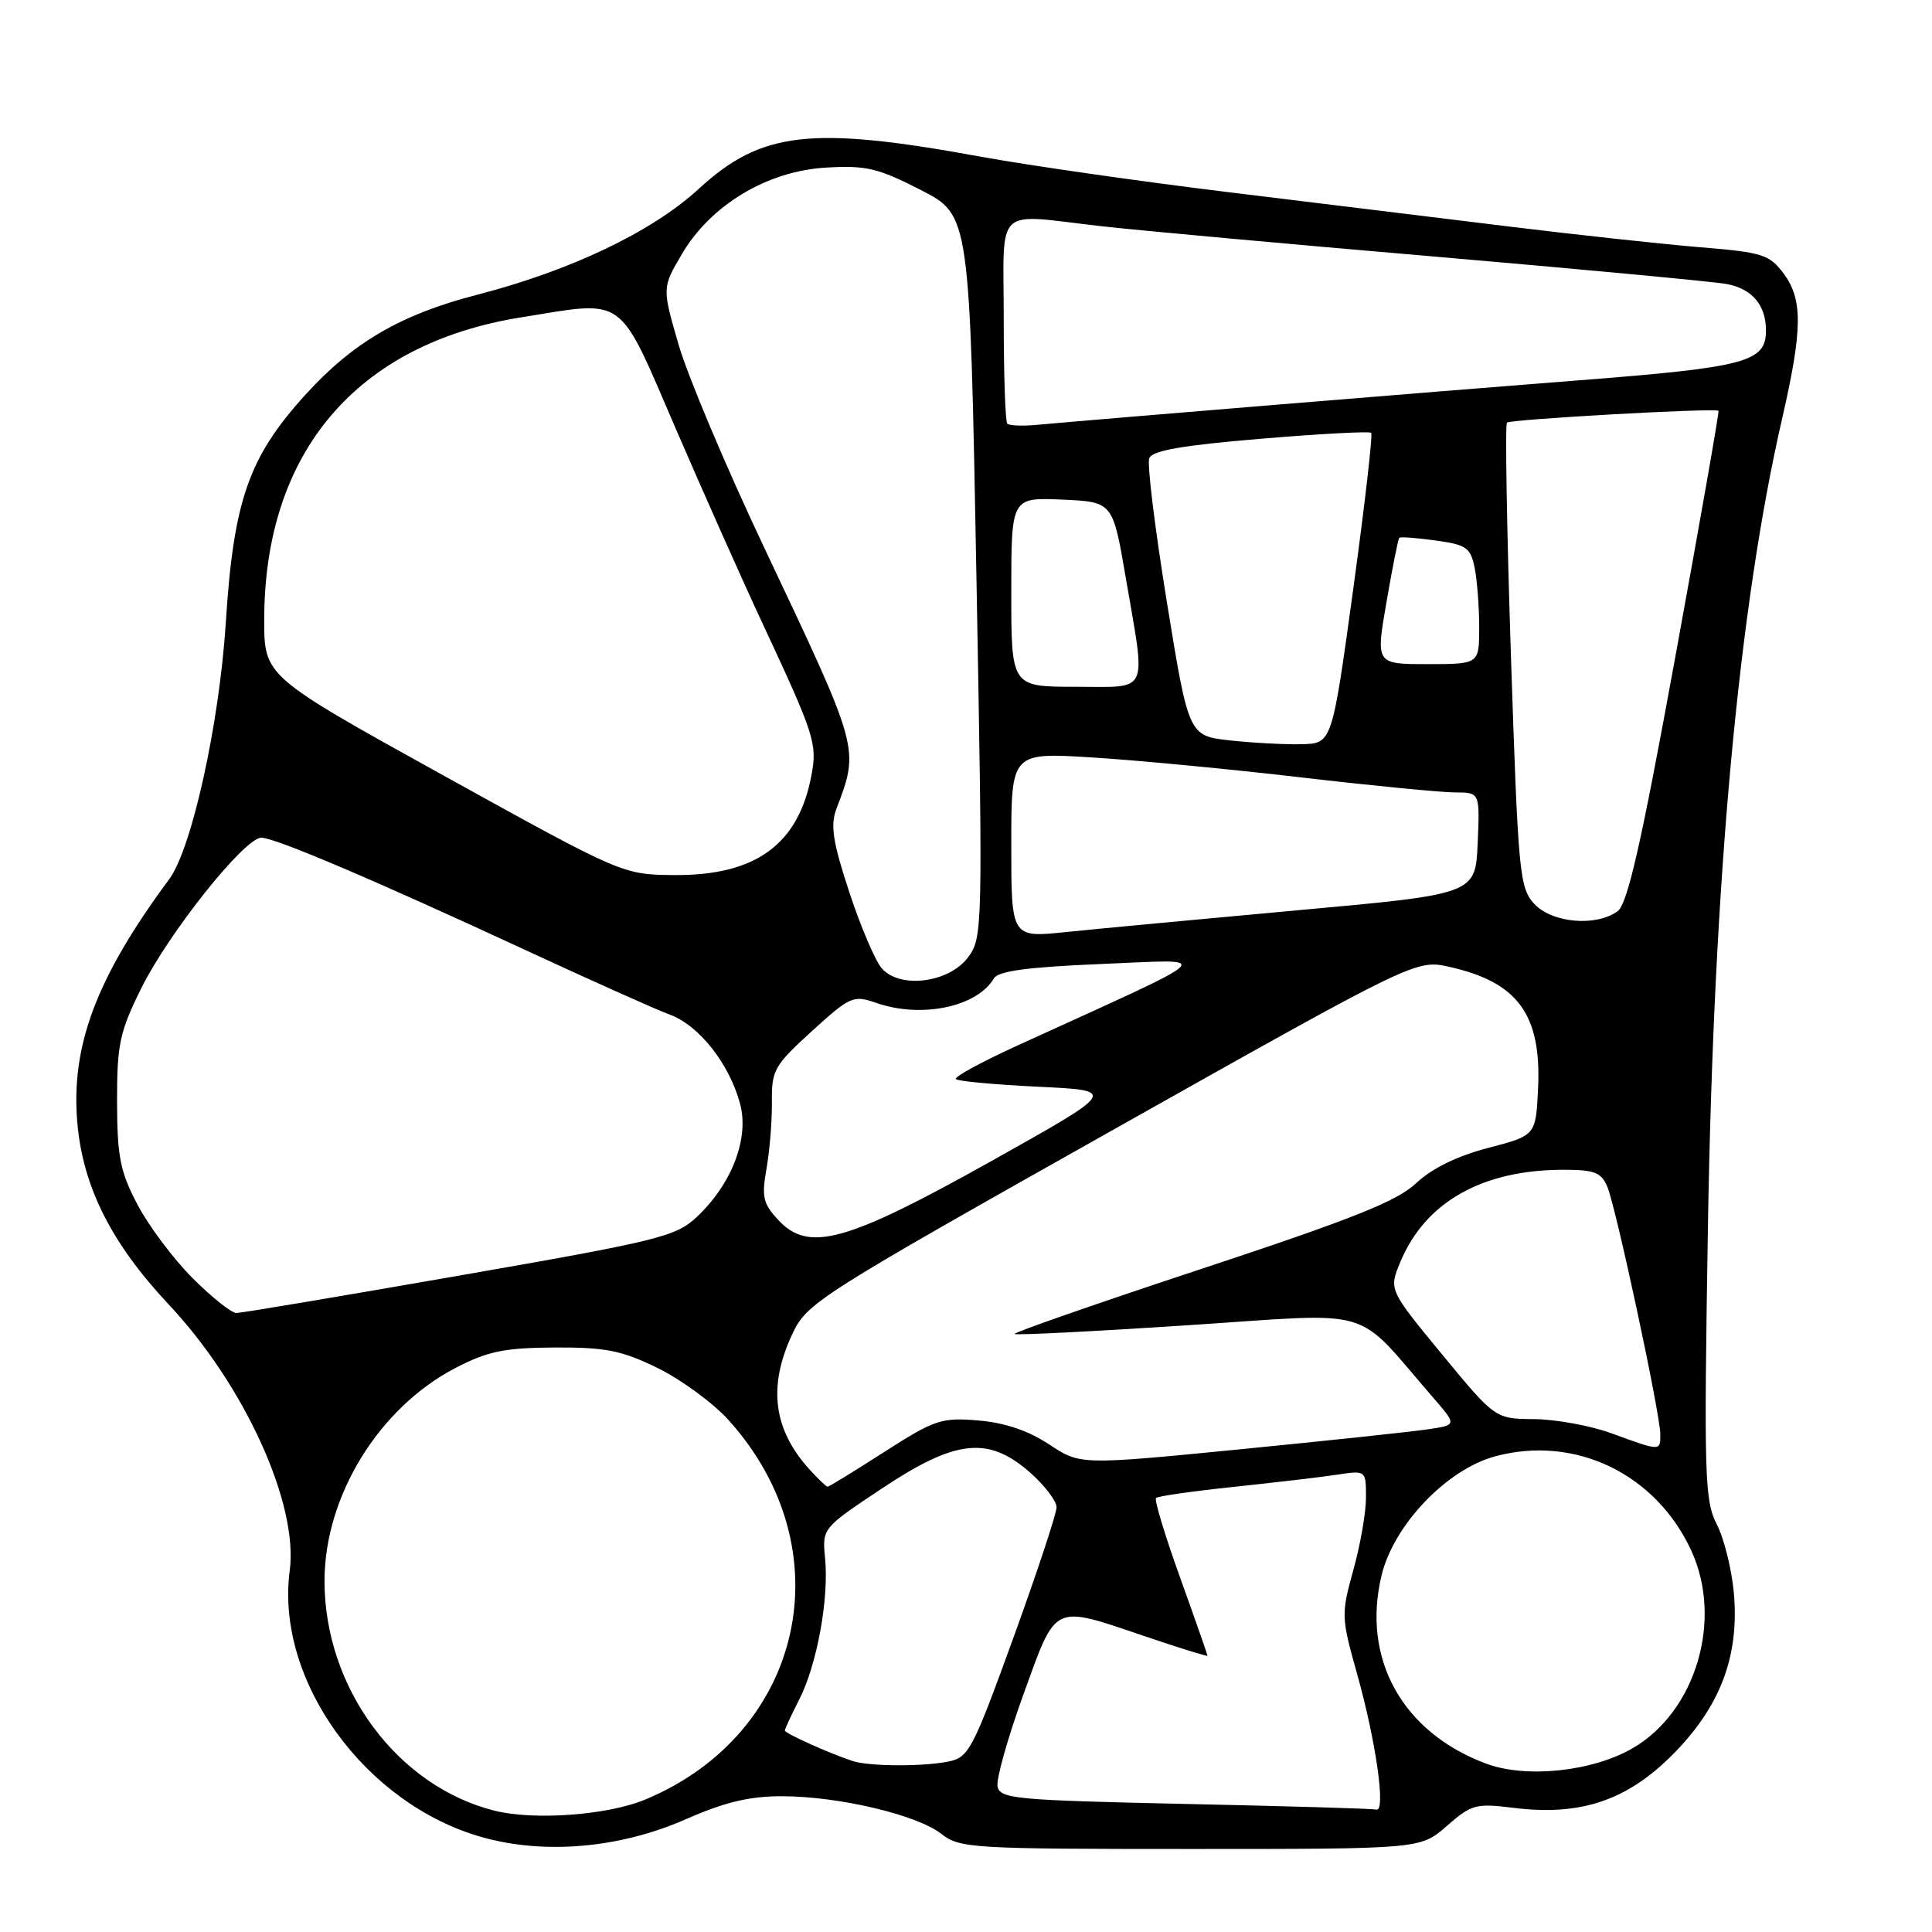 <?xml version="1.0" encoding="UTF-8" standalone="no"?>
<!DOCTYPE svg PUBLIC "-//W3C//DTD SVG 1.1//EN" "http://www.w3.org/Graphics/SVG/1.1/DTD/svg11.dtd" >
<svg xmlns="http://www.w3.org/2000/svg" xmlns:xlink="http://www.w3.org/1999/xlink" version="1.1" viewBox="0 0 256 256">
 <g >
 <path fill="currentColor"
d=" M 90.80 241.09 C 96.05 238.78 99.31 238.00 103.67 238.01 C 111.20 238.03 121.53 240.48 124.75 243.01 C 127.14 244.90 128.86 245.00 157.75 245.00 C 188.24 245.00 188.24 245.00 191.72 241.94 C 194.97 239.09 195.56 238.93 200.56 239.55 C 209.37 240.65 215.53 238.60 221.56 232.57 C 227.95 226.18 230.50 219.45 229.74 211.02 C 229.45 207.89 228.43 203.80 227.47 201.95 C 225.87 198.85 225.77 195.57 226.31 162.53 C 227.07 116.49 230.37 80.55 236.17 55.34 C 238.85 43.65 238.89 39.67 236.35 36.26 C 234.47 33.73 233.54 33.44 225.40 32.77 C 220.50 32.37 209.07 31.13 200.00 30.02 C 190.93 28.90 174.05 26.84 162.50 25.43 C 150.95 24.02 136.32 21.92 130.00 20.77 C 107.43 16.64 100.88 17.39 92.56 25.05 C 86.40 30.71 75.62 35.86 63.18 39.07 C 53.10 41.67 46.71 45.40 40.40 52.38 C 32.94 60.62 30.95 66.34 29.92 82.50 C 29.07 95.88 25.41 112.48 22.42 116.50 C 12.74 129.57 9.33 138.65 10.26 148.92 C 11.02 157.33 14.80 164.80 22.35 172.84 C 32.41 183.56 39.56 199.27 38.39 208.11 C 36.46 222.66 48.39 239.14 64.00 243.47 C 72.25 245.76 82.16 244.88 90.80 241.09 Z  M 65.55 239.93 C 52.66 236.72 43.00 223.67 43.00 209.50 C 43.00 198.24 50.21 186.52 60.38 181.25 C 64.64 179.04 66.85 178.59 73.50 178.55 C 80.27 178.52 82.37 178.94 87.16 181.28 C 90.27 182.81 94.49 185.90 96.53 188.16 C 111.94 205.22 106.59 229.66 85.50 238.45 C 80.53 240.52 70.79 241.24 65.55 239.93 Z  M 157.01 239.03 C 134.52 238.54 132.50 238.35 132.18 236.71 C 131.99 235.73 133.55 230.21 135.63 224.46 C 140.03 212.33 139.37 212.64 151.75 216.83 C 156.29 218.37 160.00 219.52 160.00 219.39 C 160.00 219.26 158.37 214.60 156.37 209.04 C 154.37 203.48 152.93 198.73 153.18 198.49 C 153.42 198.25 158.09 197.58 163.56 197.01 C 169.03 196.43 175.19 195.71 177.25 195.39 C 180.99 194.83 181.00 194.83 181.00 198.43 C 181.00 200.41 180.25 204.74 179.32 208.05 C 177.70 213.89 177.72 214.33 179.82 221.79 C 182.32 230.70 183.66 240.10 182.38 239.78 C 181.90 239.65 170.48 239.32 157.01 239.03 Z  M 196.89 233.68 C 185.82 229.54 180.41 219.80 183.06 208.76 C 184.66 202.07 191.70 194.70 198.12 192.97 C 208.71 190.12 219.43 195.28 224.12 205.50 C 228.31 214.63 224.73 226.73 216.40 231.61 C 211.07 234.74 202.22 235.68 196.89 233.68 Z  M 113.00 233.35 C 109.96 232.36 104.00 229.68 104.00 229.31 C 104.00 229.09 104.86 227.24 105.91 225.18 C 108.25 220.59 109.85 211.86 109.33 206.50 C 108.94 202.50 108.94 202.50 116.83 197.25 C 126.63 190.72 130.94 190.25 136.47 195.10 C 138.41 196.81 140.00 198.89 140.00 199.72 C 140.00 200.56 137.42 208.35 134.27 217.04 C 128.88 231.90 128.36 232.88 125.64 233.42 C 122.27 234.10 115.16 234.06 113.00 233.35 Z  M 107.30 194.75 C 102.45 189.43 101.72 183.70 105.00 176.74 C 106.92 172.64 108.37 171.73 147.31 149.81 C 187.63 127.13 187.63 127.13 192.07 128.12 C 201.14 130.15 204.27 134.45 203.80 144.27 C 203.50 150.46 203.50 150.46 197.17 152.11 C 193.07 153.18 189.73 154.82 187.67 156.76 C 185.15 159.15 179.35 161.47 159.30 168.10 C 145.44 172.68 134.25 176.58 134.43 176.76 C 134.61 176.94 144.96 176.42 157.43 175.60 C 182.74 173.94 179.25 172.91 189.87 185.16 C 193.05 188.82 193.05 188.82 189.27 189.38 C 187.20 189.70 175.97 190.89 164.32 192.04 C 143.14 194.12 143.14 194.12 139.01 191.39 C 136.25 189.56 133.13 188.51 129.62 188.22 C 124.74 187.81 123.85 188.11 117.17 192.39 C 113.22 194.93 109.84 197.00 109.66 197.00 C 109.49 197.00 108.43 195.99 107.30 194.75 Z  M 213.50 189.91 C 210.75 188.91 206.16 188.07 203.31 188.04 C 198.12 188.00 198.12 188.00 191.07 179.45 C 184.02 170.89 184.02 170.89 185.56 167.20 C 188.88 159.25 196.43 155.00 207.20 155.00 C 211.28 155.00 212.19 155.36 212.98 157.25 C 214.15 160.05 220.00 187.38 220.00 190.05 C 220.00 192.31 220.08 192.31 213.50 189.91 Z  M 25.53 169.37 C 22.99 166.83 19.70 162.44 18.22 159.62 C 15.91 155.24 15.53 153.27 15.51 145.98 C 15.50 138.39 15.85 136.75 18.70 130.98 C 22.34 123.63 32.40 111.00 34.63 111.00 C 36.44 111.00 49.48 116.55 70.00 126.06 C 78.53 130.01 86.97 133.79 88.77 134.45 C 92.63 135.87 96.64 140.96 98.06 146.24 C 99.30 150.83 96.98 156.89 92.30 161.28 C 89.55 163.85 87.27 164.42 60.92 169.01 C 45.29 171.74 31.97 173.98 31.33 173.98 C 30.68 173.99 28.08 171.92 25.53 169.37 Z  M 103.15 161.68 C 101.10 159.49 100.90 158.59 101.57 154.83 C 101.99 152.45 102.31 148.47 102.28 146.00 C 102.23 141.81 102.60 141.17 107.57 136.64 C 112.66 132.01 113.07 131.83 116.11 132.89 C 122.08 134.97 129.47 133.43 131.70 129.64 C 132.28 128.66 136.17 128.14 146.00 127.73 C 161.07 127.12 162.18 126.05 134.83 138.53 C 130.06 140.71 126.38 142.71 126.66 142.99 C 126.94 143.27 131.86 143.72 137.61 144.00 C 148.05 144.50 148.05 144.50 131.43 153.81 C 112.15 164.60 107.17 165.99 103.15 161.68 Z  M 116.83 128.30 C 115.97 127.31 114.03 122.76 112.53 118.20 C 110.35 111.58 110.01 109.35 110.82 107.20 C 113.89 99.08 114.00 99.49 101.17 72.37 C 96.19 61.84 91.13 49.84 89.92 45.68 C 87.73 38.13 87.73 38.13 90.34 33.69 C 94.15 27.18 101.64 22.67 109.42 22.21 C 114.74 21.89 116.32 22.26 122.00 25.17 C 128.50 28.50 128.50 28.50 129.38 76.34 C 130.24 123.15 130.21 124.24 128.28 126.84 C 125.75 130.24 119.24 131.07 116.83 128.30 Z  M 134.00 111.98 C 134.00 99.70 134.00 99.70 144.75 100.37 C 150.66 100.73 163.15 101.93 172.50 103.02 C 181.85 104.11 190.98 105.00 192.80 105.00 C 196.09 105.00 196.09 105.00 195.80 111.74 C 195.50 118.48 195.50 118.48 172.00 120.61 C 159.07 121.79 145.24 123.09 141.25 123.50 C 134.00 124.26 134.00 124.26 134.00 111.98 Z  M 203.28 119.75 C 201.34 117.63 201.16 115.68 200.21 87.00 C 199.66 70.22 199.42 56.27 199.68 56.00 C 200.11 55.56 227.19 54.04 227.71 54.43 C 227.83 54.52 225.25 69.19 221.99 87.03 C 217.46 111.84 215.66 119.78 214.34 120.74 C 211.49 122.83 205.63 122.30 203.28 119.75 Z  M 58.75 102.75 C 35.00 89.60 35.00 89.60 35.01 82.05 C 35.05 59.91 47.25 45.56 69.00 42.06 C 83.10 39.79 81.79 38.86 89.52 56.75 C 93.26 65.41 98.42 77.00 100.99 82.50 C 107.95 97.42 108.31 98.53 107.52 102.73 C 105.80 111.90 100.13 116.03 89.36 115.95 C 82.50 115.89 82.50 115.89 58.75 102.75 Z  M 163.00 98.11 C 157.50 97.50 157.50 97.50 154.62 79.80 C 153.04 70.07 151.98 61.48 152.28 60.72 C 152.67 59.70 156.66 59.01 167.04 58.14 C 174.87 57.48 181.46 57.13 181.69 57.35 C 181.91 57.58 180.84 66.93 179.30 78.13 C 176.50 98.50 176.50 98.50 172.50 98.61 C 170.30 98.67 166.03 98.44 163.00 98.11 Z  M 134.00 78.45 C 134.00 65.91 134.00 65.91 140.73 66.20 C 147.45 66.50 147.45 66.50 149.16 76.50 C 151.86 92.26 152.44 91.00 142.50 91.00 C 134.00 91.00 134.00 91.00 134.00 78.45 Z  M 183.72 79.76 C 184.50 75.23 185.26 71.41 185.41 71.26 C 185.55 71.11 187.73 71.27 190.24 71.62 C 194.31 72.18 194.86 72.56 195.40 75.25 C 195.73 76.90 196.00 80.44 196.00 83.12 C 196.00 88.00 196.00 88.00 189.15 88.00 C 182.29 88.00 182.29 88.00 183.72 79.76 Z  M 133.47 56.14 C 133.21 55.88 133.00 49.67 133.00 42.33 C 133.00 26.93 131.52 28.34 146.00 29.98 C 150.68 30.51 170.47 32.32 190.00 33.99 C 209.53 35.67 226.97 37.31 228.78 37.63 C 232.15 38.25 234.00 40.43 234.00 43.78 C 234.00 47.98 231.42 48.67 209.00 50.41 C 190.33 51.87 146.92 55.43 137.22 56.31 C 135.42 56.47 133.73 56.39 133.47 56.14 Z "/>
</g>
</svg>